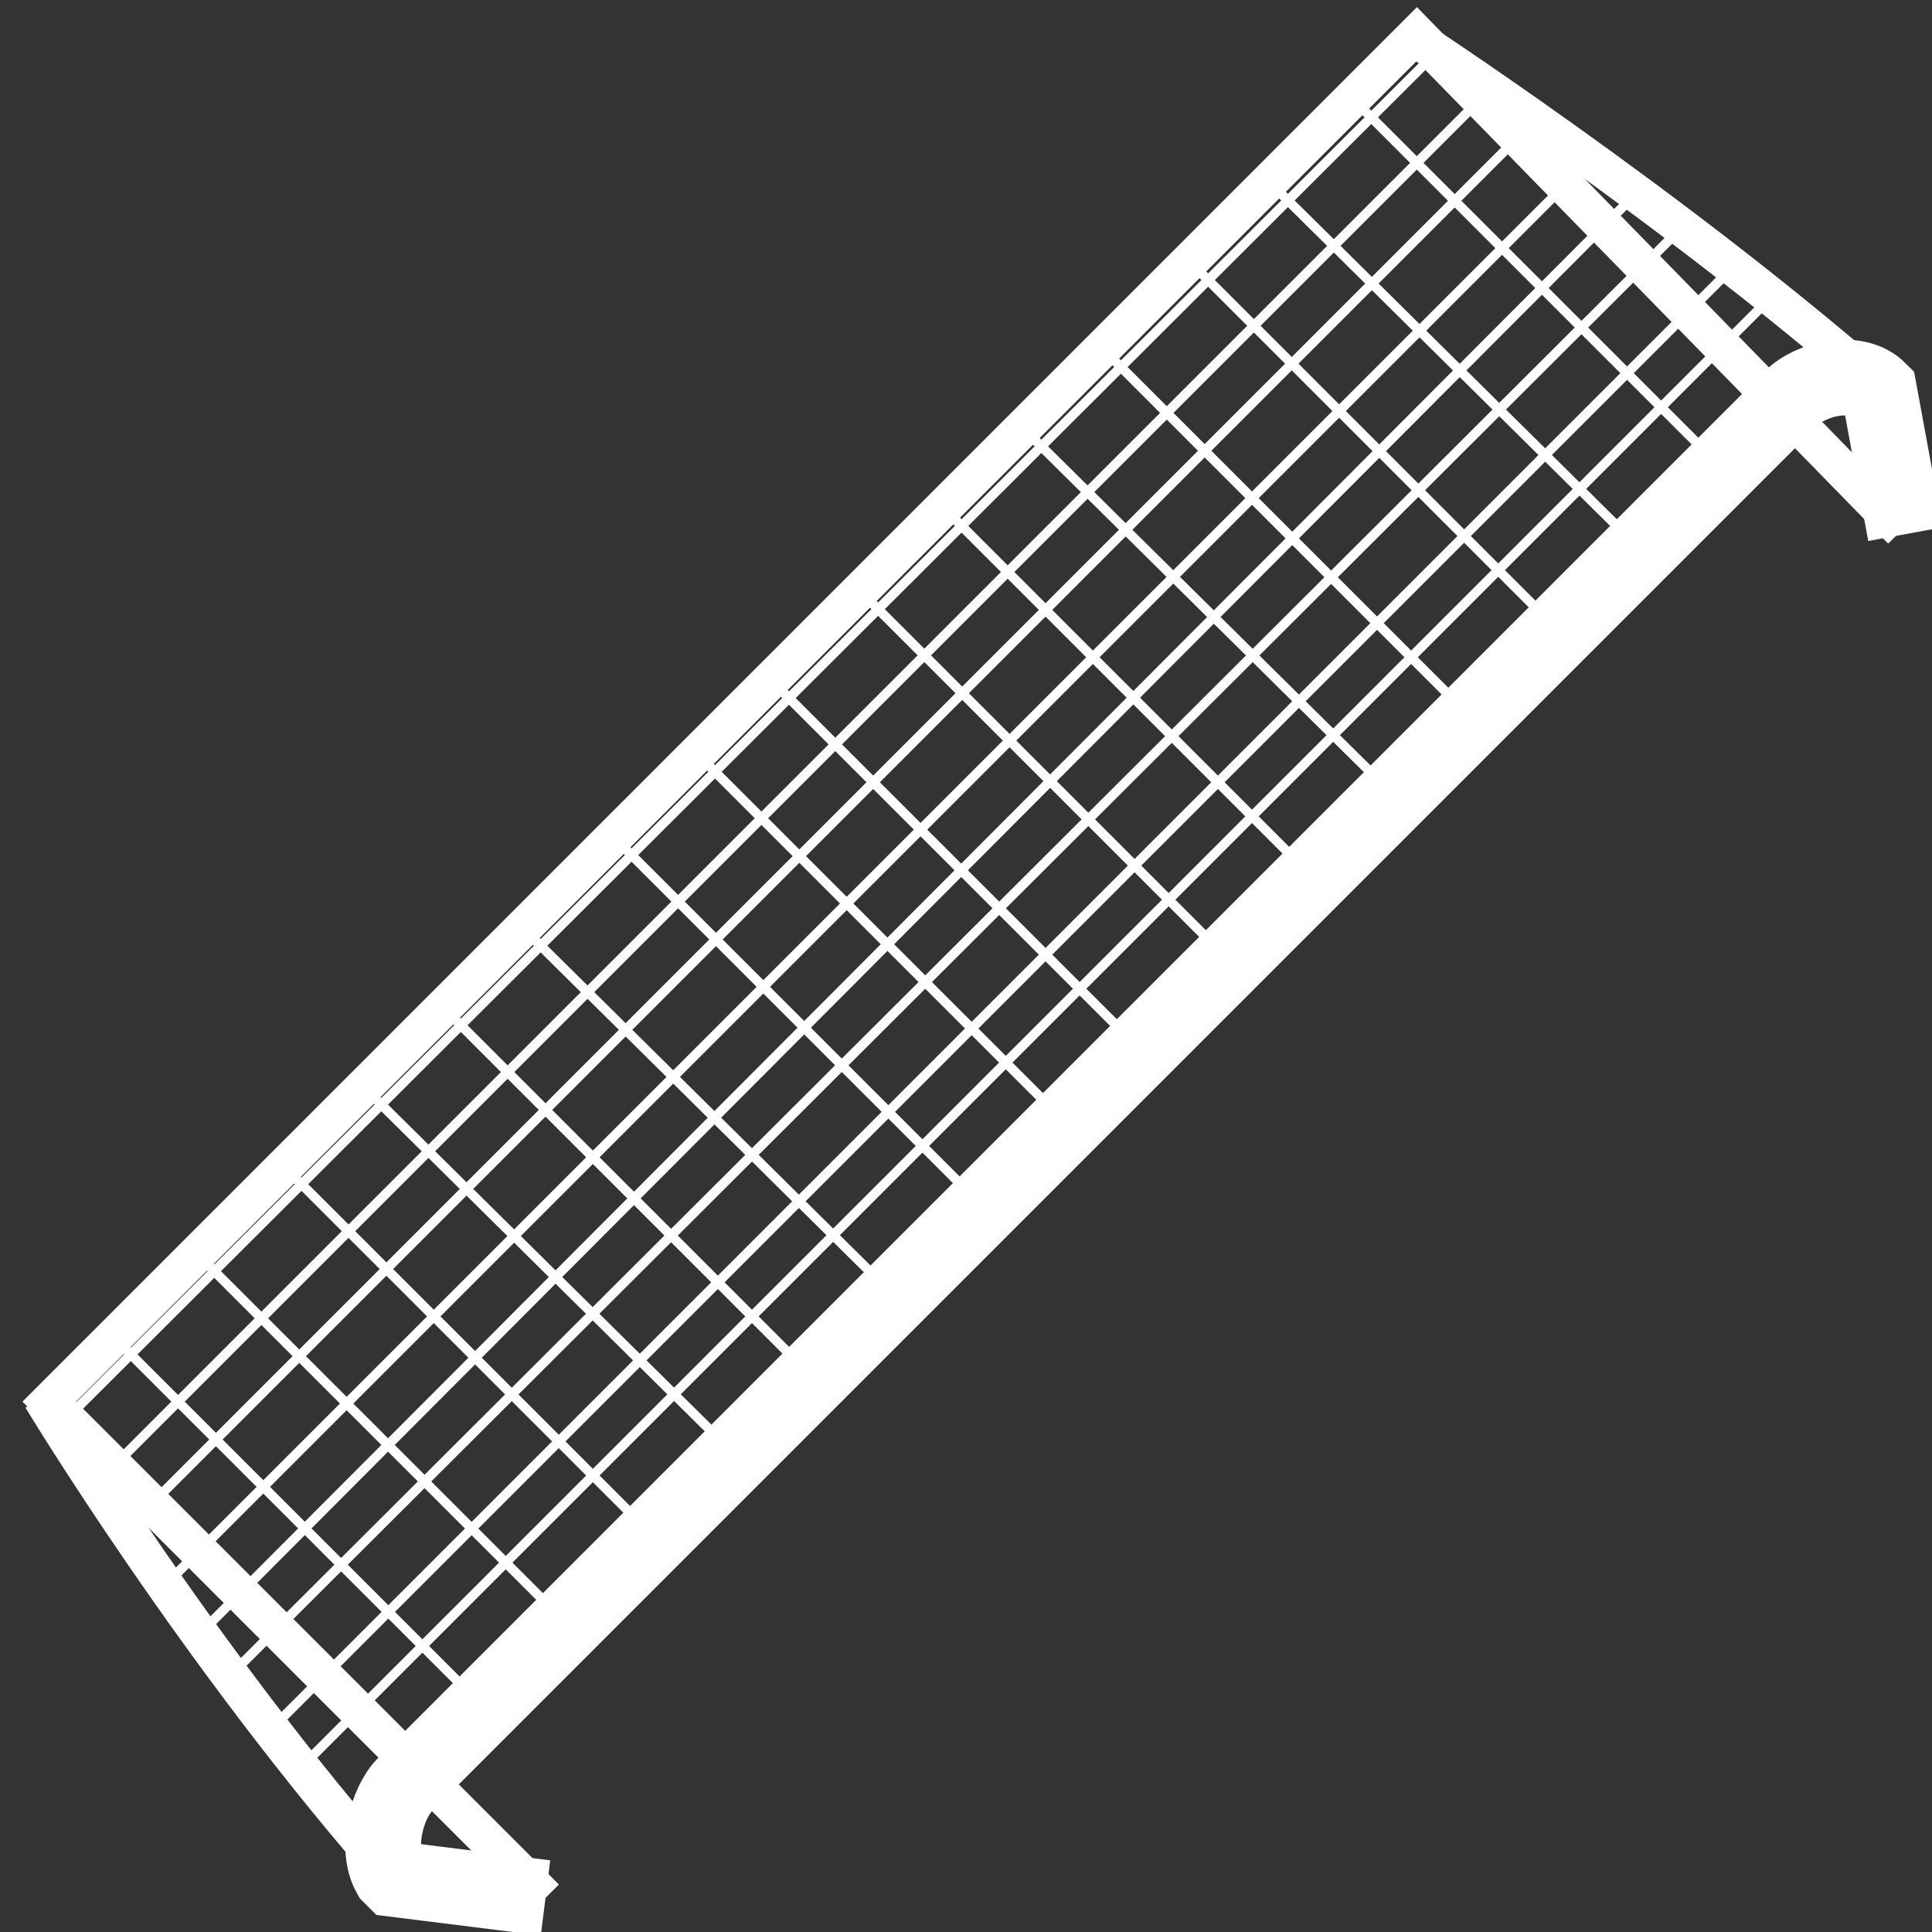 <svg xmlns="http://www.w3.org/2000/svg" viewBox="0 0 51 51" enable-background="new 0 0 51 51" width="51" height="51">
 <rect x="0" y="0" width="51" height="51" fill="#333333" stroke="none"/>
 <g fill="none" stroke="#fff" stroke-miterlimit="10">
  <g stroke-width=".25">
   <line x1="45" y1="11.9" x2="35.6" y2="2.5"/>
   <line x1="42.9" y1="14.1" x2="33.4" y2="4.7"/>
   <line x1="40.7" y1="16.2" x2="31.3" y2="6.8"/>
   <line x1="38.4" y1="18.5" x2="29" y2="9.1"/>
   <line x1="36.4" y1="20.6" x2="26.9" y2="11.2"/>
   <line x1="34.2" y1="22.7" x2="24.8" y2="13.3"/>
   <line x1="32" y1="24.9" x2="22.6" y2="15.5"/>
   <line x1="29.7" y1="27.3" x2="20.2" y2="17.8"/>
   <line x1="27.7" y1="29.2" x2="18.3" y2="19.8"/>
   <line x1="25.5" y1="31.4" x2="16.1" y2="22"/>
   <line x1="23.2" y1="33.8" x2="13.7" y2="24.4"/>
   <line x1="21" y1="35.9" x2="11.6" y2="26.5"/>
   <line x1="19" y1="38" x2="9.5" y2="28.6"/>
   <line x1="16.8" y1="40.1" x2="7.4" y2="30.7"/>
   <line x1="14.5" y1="42.4" x2="5.1" y2="33"/>
   <line x1="12.3" y1="44.6" x2="2.9" y2="35.2"/>
   <line x1="46.1" y1="6.7" x2="7.2" y2="45.6"/>
   <line x1="44.4" y1="6" x2="6.1" y2="44.2"/>
   <line x1="46.8" y1="7.8" x2="8" y2="46.6"/>
   <line x1="43.2" y1="5.1" x2="5.3" y2="43.1"/>
   <line x1="42.3" y1="3.9" x2="4.4" y2="41.8"/>
   <line x1="40.8" y1="2.9" x2="3.4" y2="40.3"/>
   <line x1="39.6" y1="2.1" x2="2.7" y2="39"/>
   <line x1="37.9" y1="1.4" x2="1.4" y2="37.8"/>
  </g>
  <path stroke-width="2" d="m14.4 50.1l-4-.5-.1-.1c-.4-.7-.1-1.9.4-2.4l36.6-36.6c.5-.5 1.7-.8 2.3-.2l.7 3.8"/>
  <polyline points="50.2,14 37.4,0.9 1.3,37 14.4,50.1 	"/>
  <path d="m49.6 10.2c-5.5-4.8-12.4-9.3-12.4-9.3"/>
  <path d="m10.4 49.6c-5.2-5.9-9.3-12.7-9.3-12.7"/>
 </g>
</svg>
